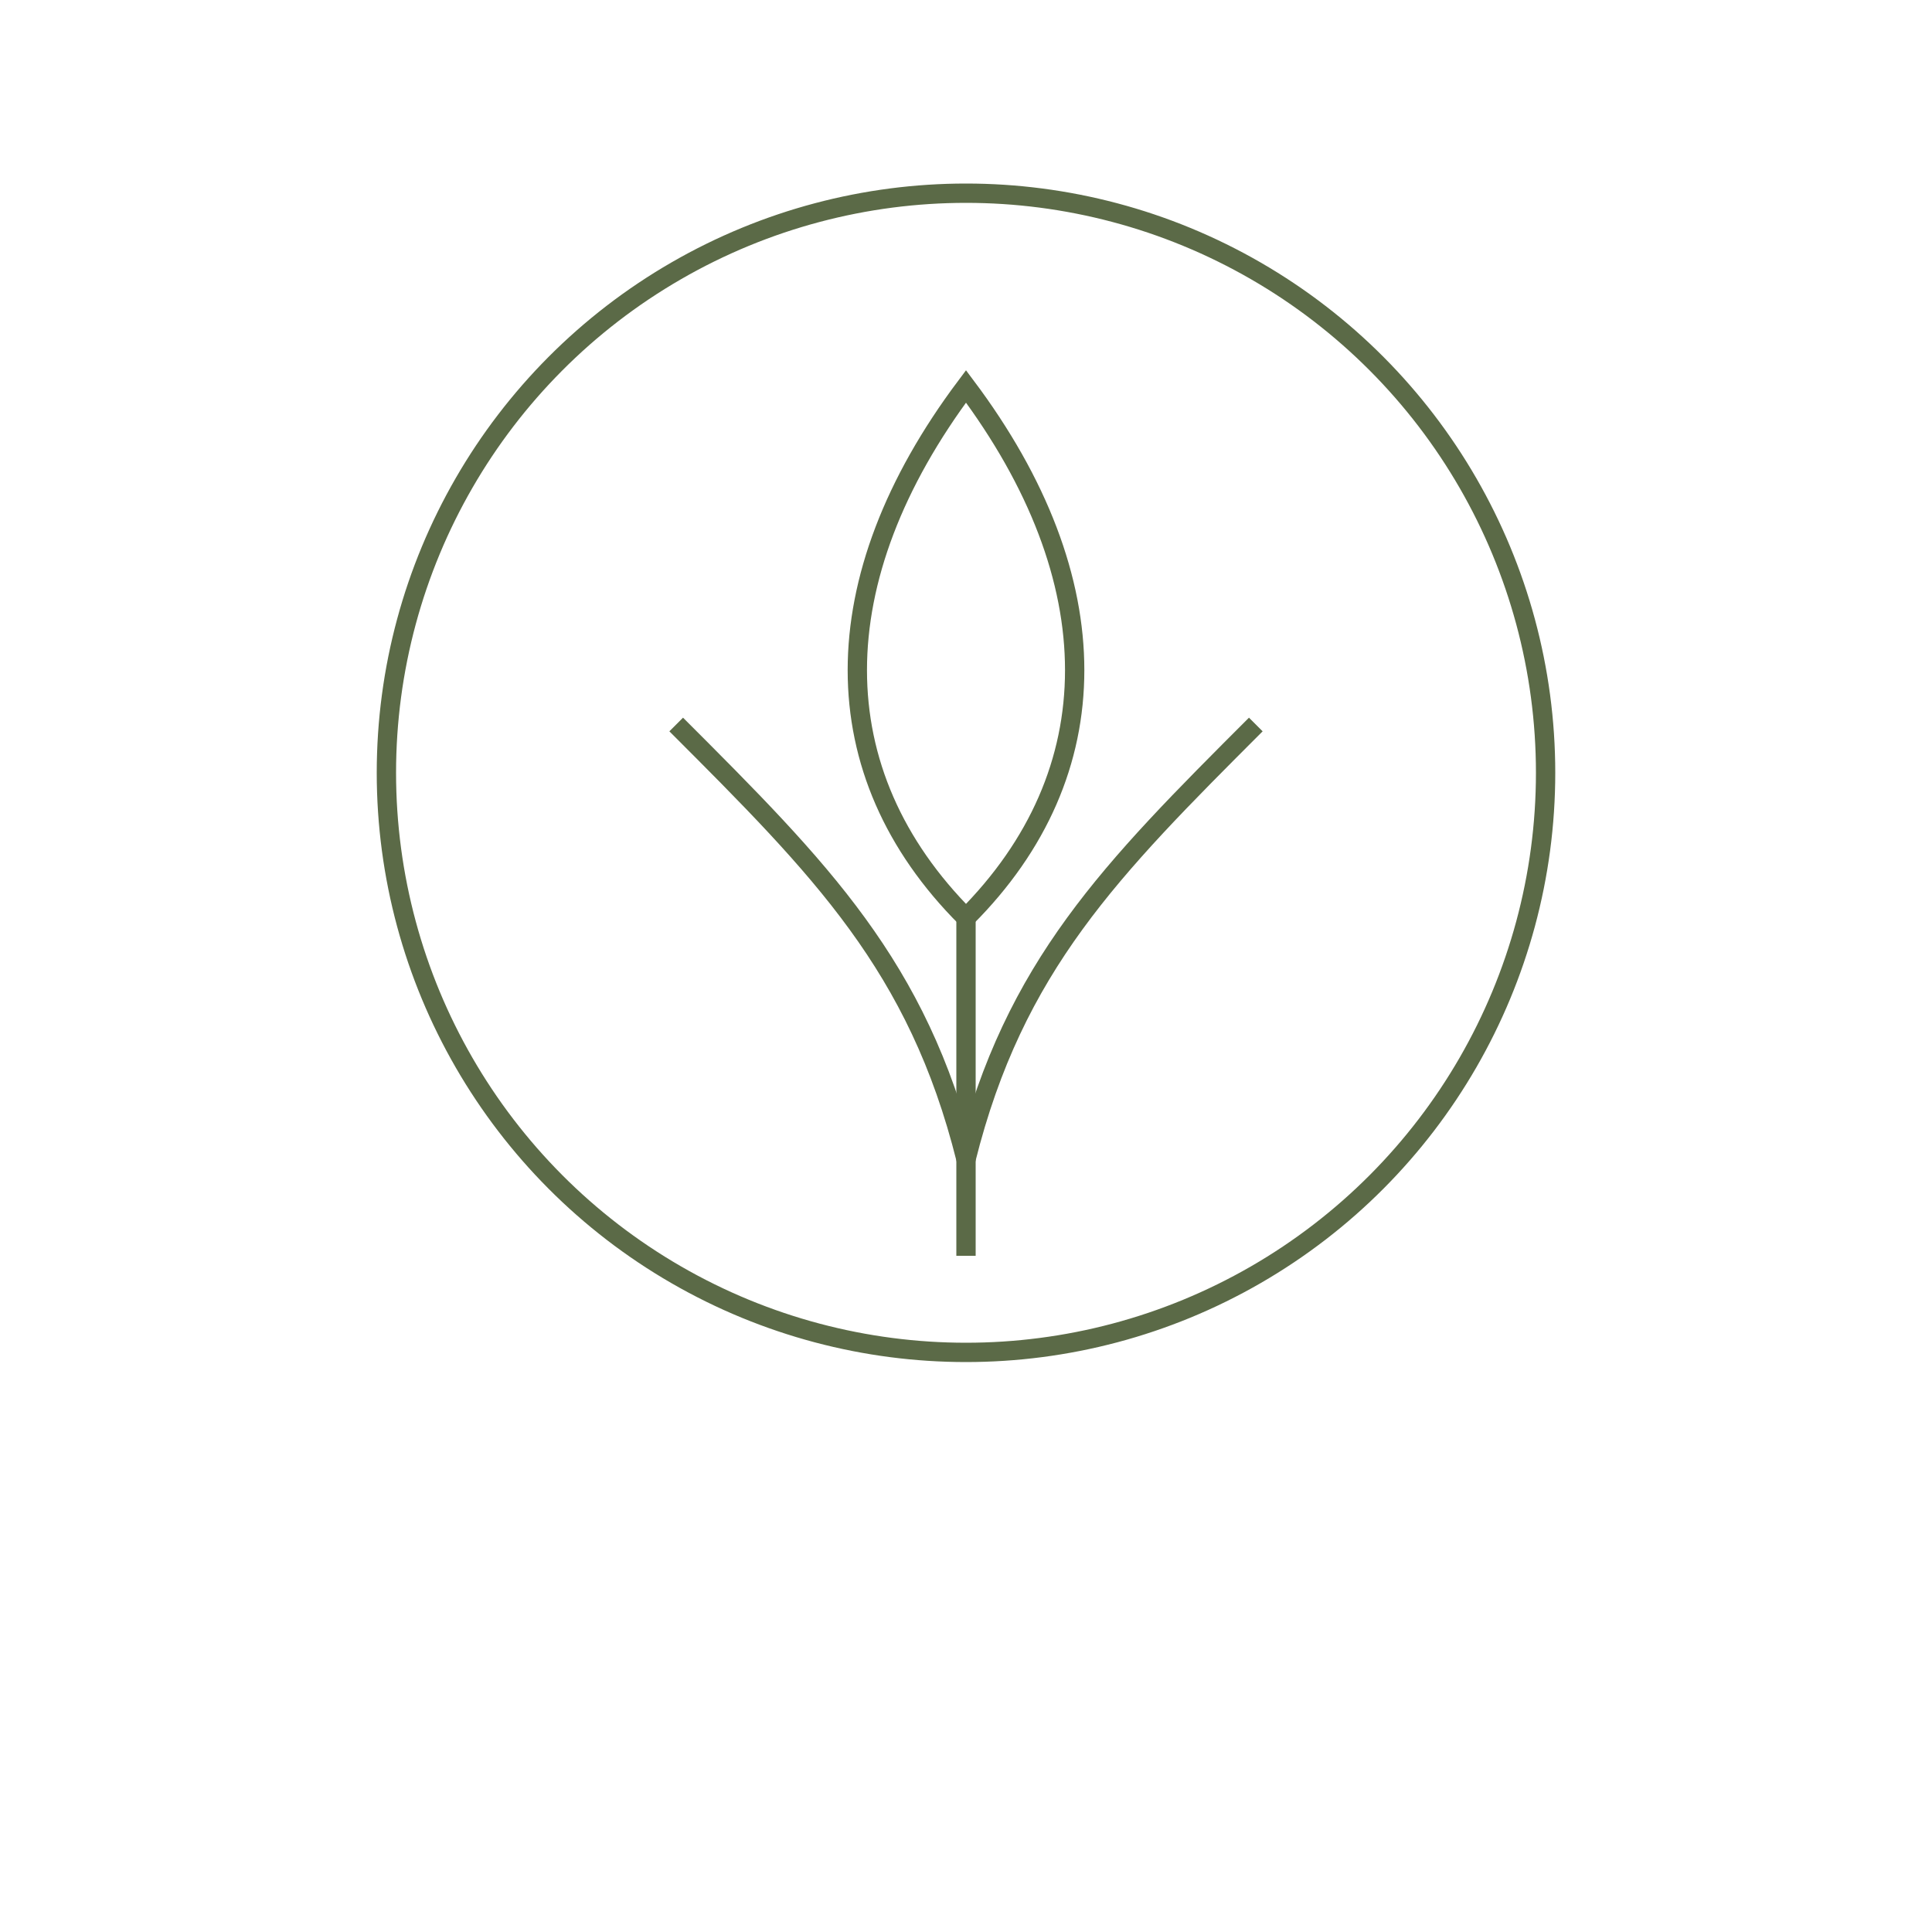 <svg width="200" height="200" viewBox="0 0 200 200" fill="none" xmlns="http://www.w3.org/2000/svg">
  <circle cx="100" cy="80" r="60" stroke="#5B6A47" stroke-width="2" fill="none"/>
  <path d="M100 40 C85 60, 85 80, 100 95 C115 80, 115 60, 100 40Z" stroke="#5B6A47" stroke-width="2" fill="none"/>
  <path d="M70 75 C85 90, 95 100, 100 120 C105 100, 115 90, 130 75" stroke="#5B6A47" stroke-width="2" fill="none"/>
  <path d="M100 95 L100 130" stroke="#5B6A47" stroke-width="2" fill="none"/>
</svg>
